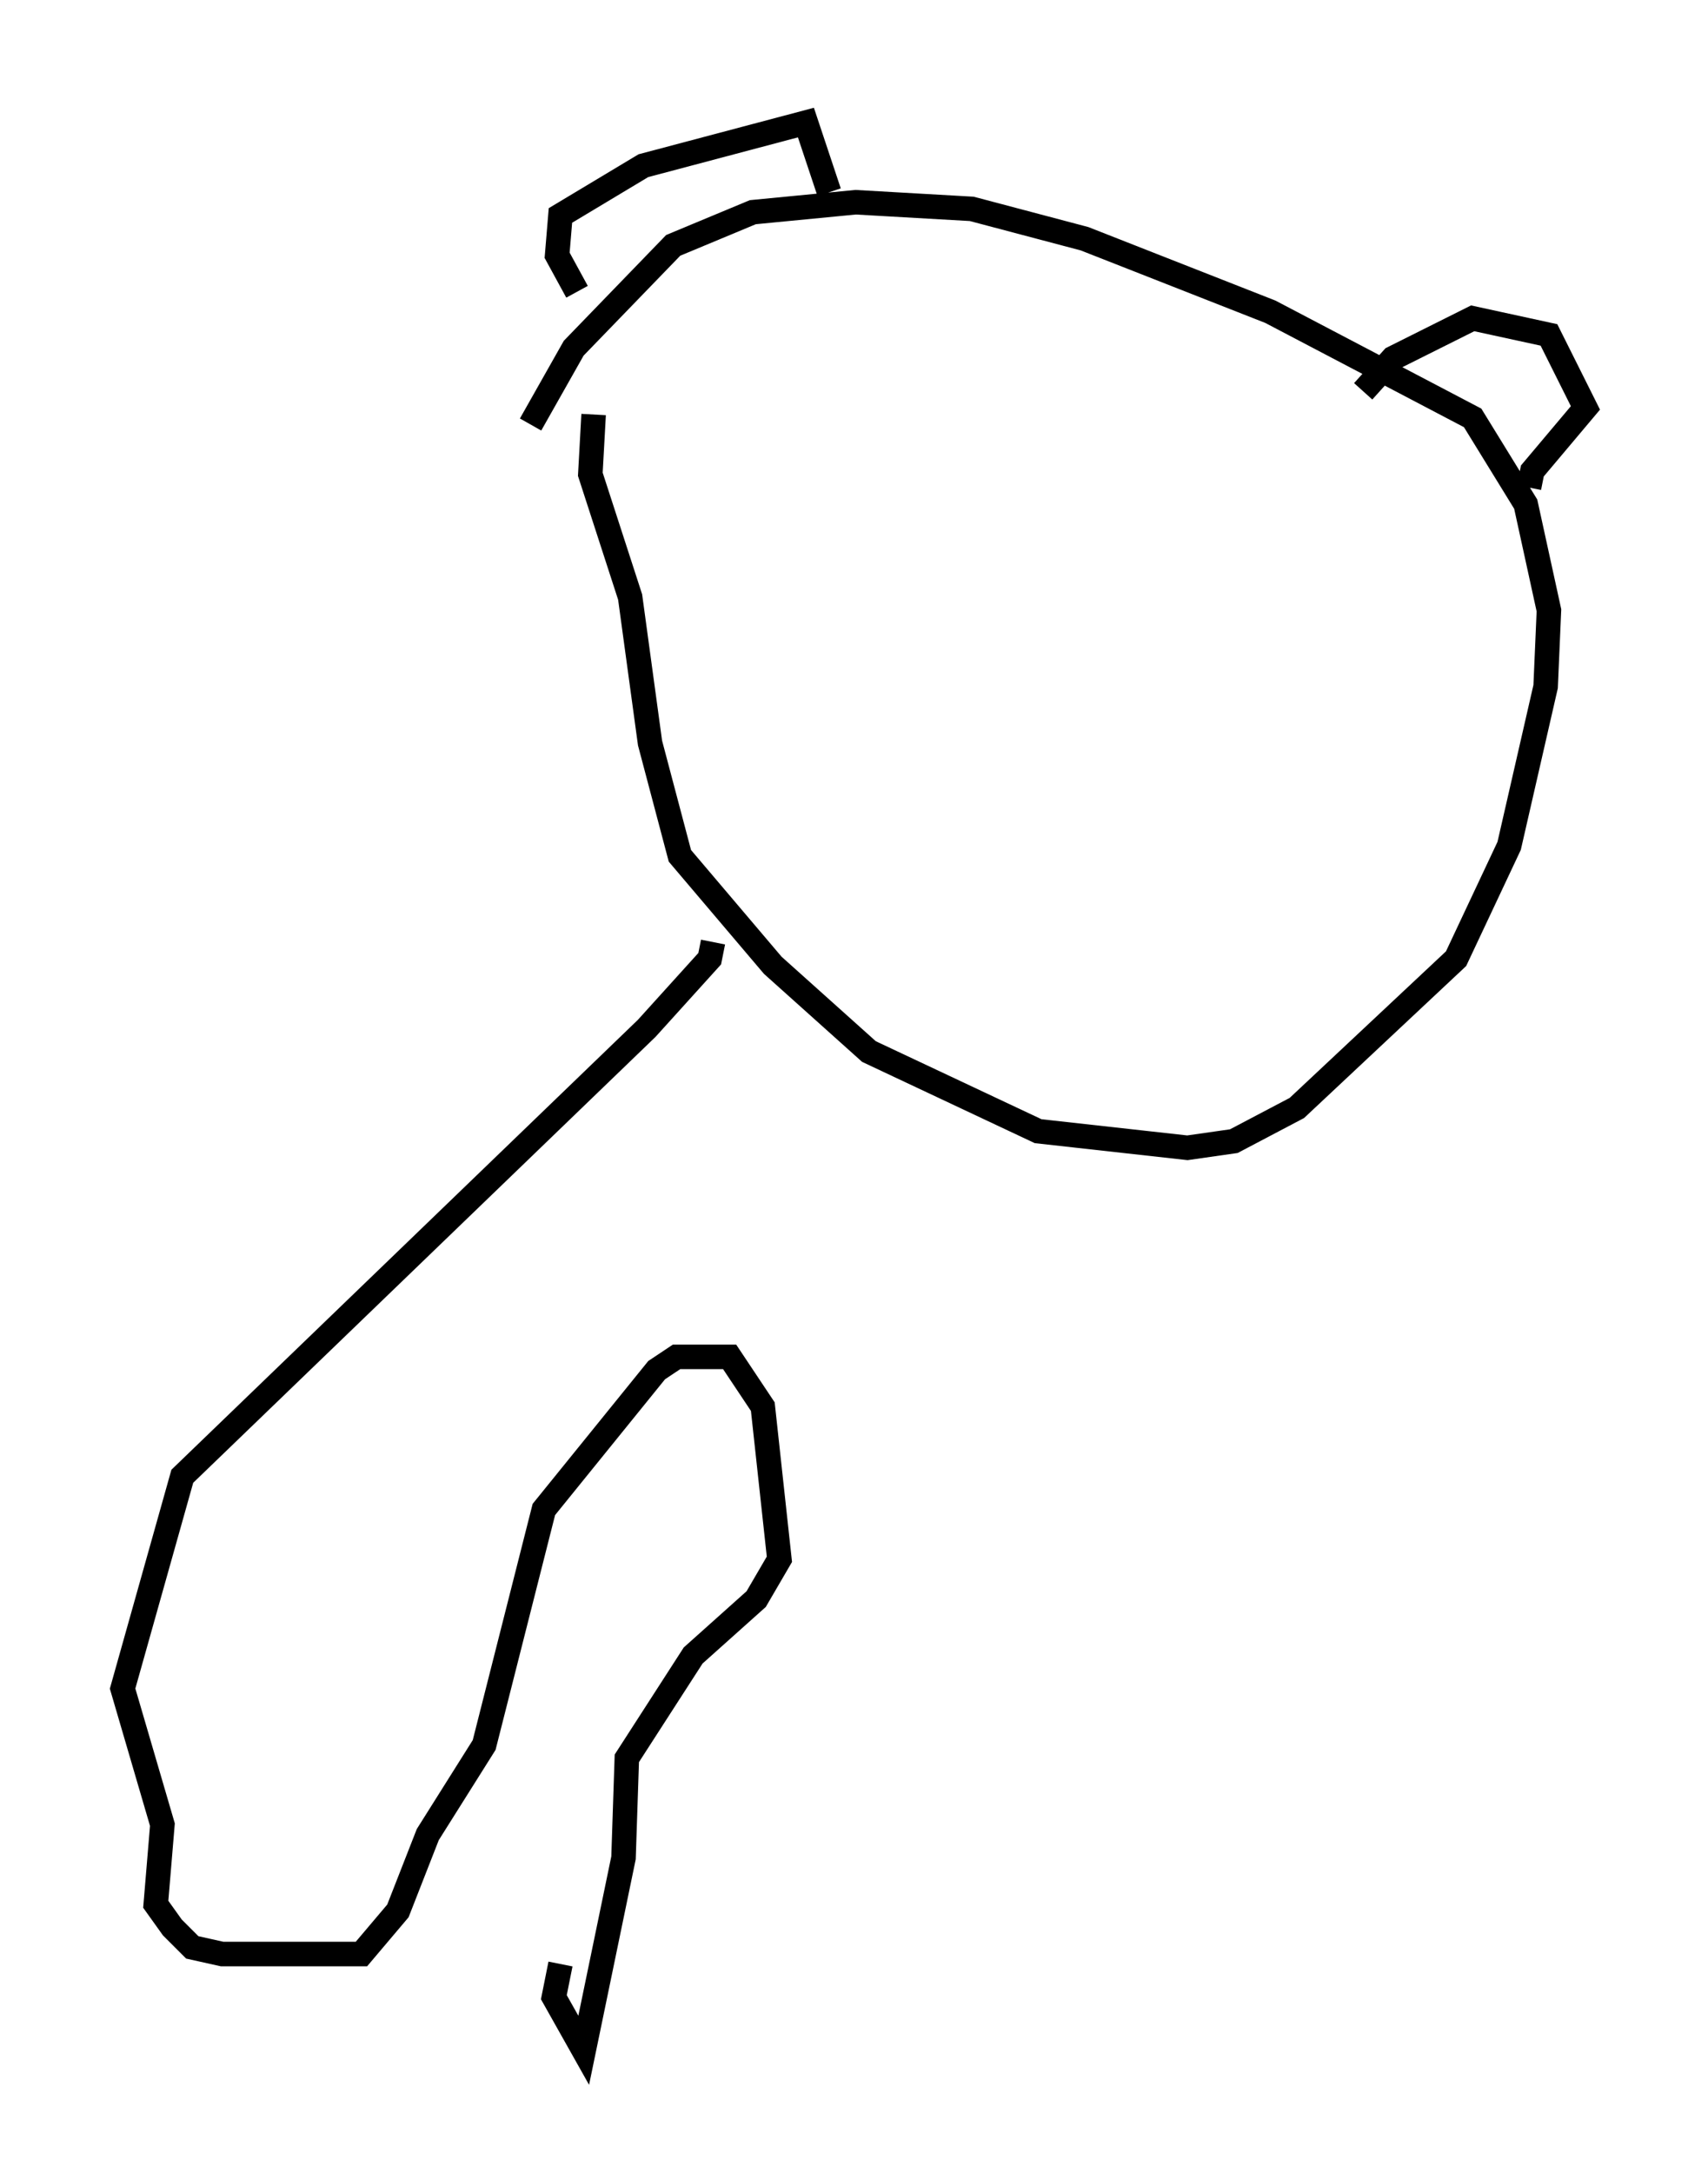 <?xml version="1.0" encoding="utf-8" ?>
<svg baseProfile="full" height="88.619" version="1.1" width="69.675" xmlns="http://www.w3.org/2000/svg" xmlns:ev="http://www.w3.org/2001/xml-events" xmlns:xlink="http://www.w3.org/1999/xlink"><defs /><rect fill="white" height="88.619" width="69.675" x="0" y="0" /><path d="M21.373, 18.802 m0.271, -1.488 l1.759, -3.112 4.059, -4.195 l3.248, -1.353 4.195, -0.406 l4.736, 0.271 4.601, 1.218 l7.578, 2.977 8.254, 4.33 l2.165, 3.518 0.947, 4.33 l-0.135, 3.112 -1.488, 6.495 l-2.165, 4.601 -6.495, 6.089 l-2.571, 1.353 -1.894, 0.271 l-6.089, -0.677 -6.901, -3.248 l-3.924, -3.518 -3.789, -4.465 l-1.218, -4.601 -0.812, -5.954 l-1.624, -5.007 0.135, -2.436 m-0.677, -5.007 l-0.812, -1.488 0.135, -1.624 l3.383, -2.03 6.631, -1.759 l0.947, 2.842 m21.786, 8.119 l1.218, -1.353 3.248, -1.624 l3.112, 0.677 1.488, 2.977 l-2.165, 2.571 -0.135, 0.677 m-33.288, 18.538 l-0.135, 0.677 -2.571, 2.842 l-18.944, 18.268 -2.436, 8.66 l1.624, 5.548 -0.271, 3.248 l0.677, 0.947 0.812, 0.812 l1.218, 0.271 5.683, 0.0 l1.488, -1.759 1.218, -3.112 l2.3, -3.654 2.436, -9.607 l4.601, -5.683 0.812, -0.541 l2.165, 0.0 1.353, 2.03 l0.677, 6.225 -0.947, 1.624 l-2.571, 2.3 -2.706, 4.195 l-0.135, 4.059 -1.624, 7.848 l-1.218, -2.165 0.271, -1.353 " fill="none" stroke="black" stroke-width="1" /></svg>